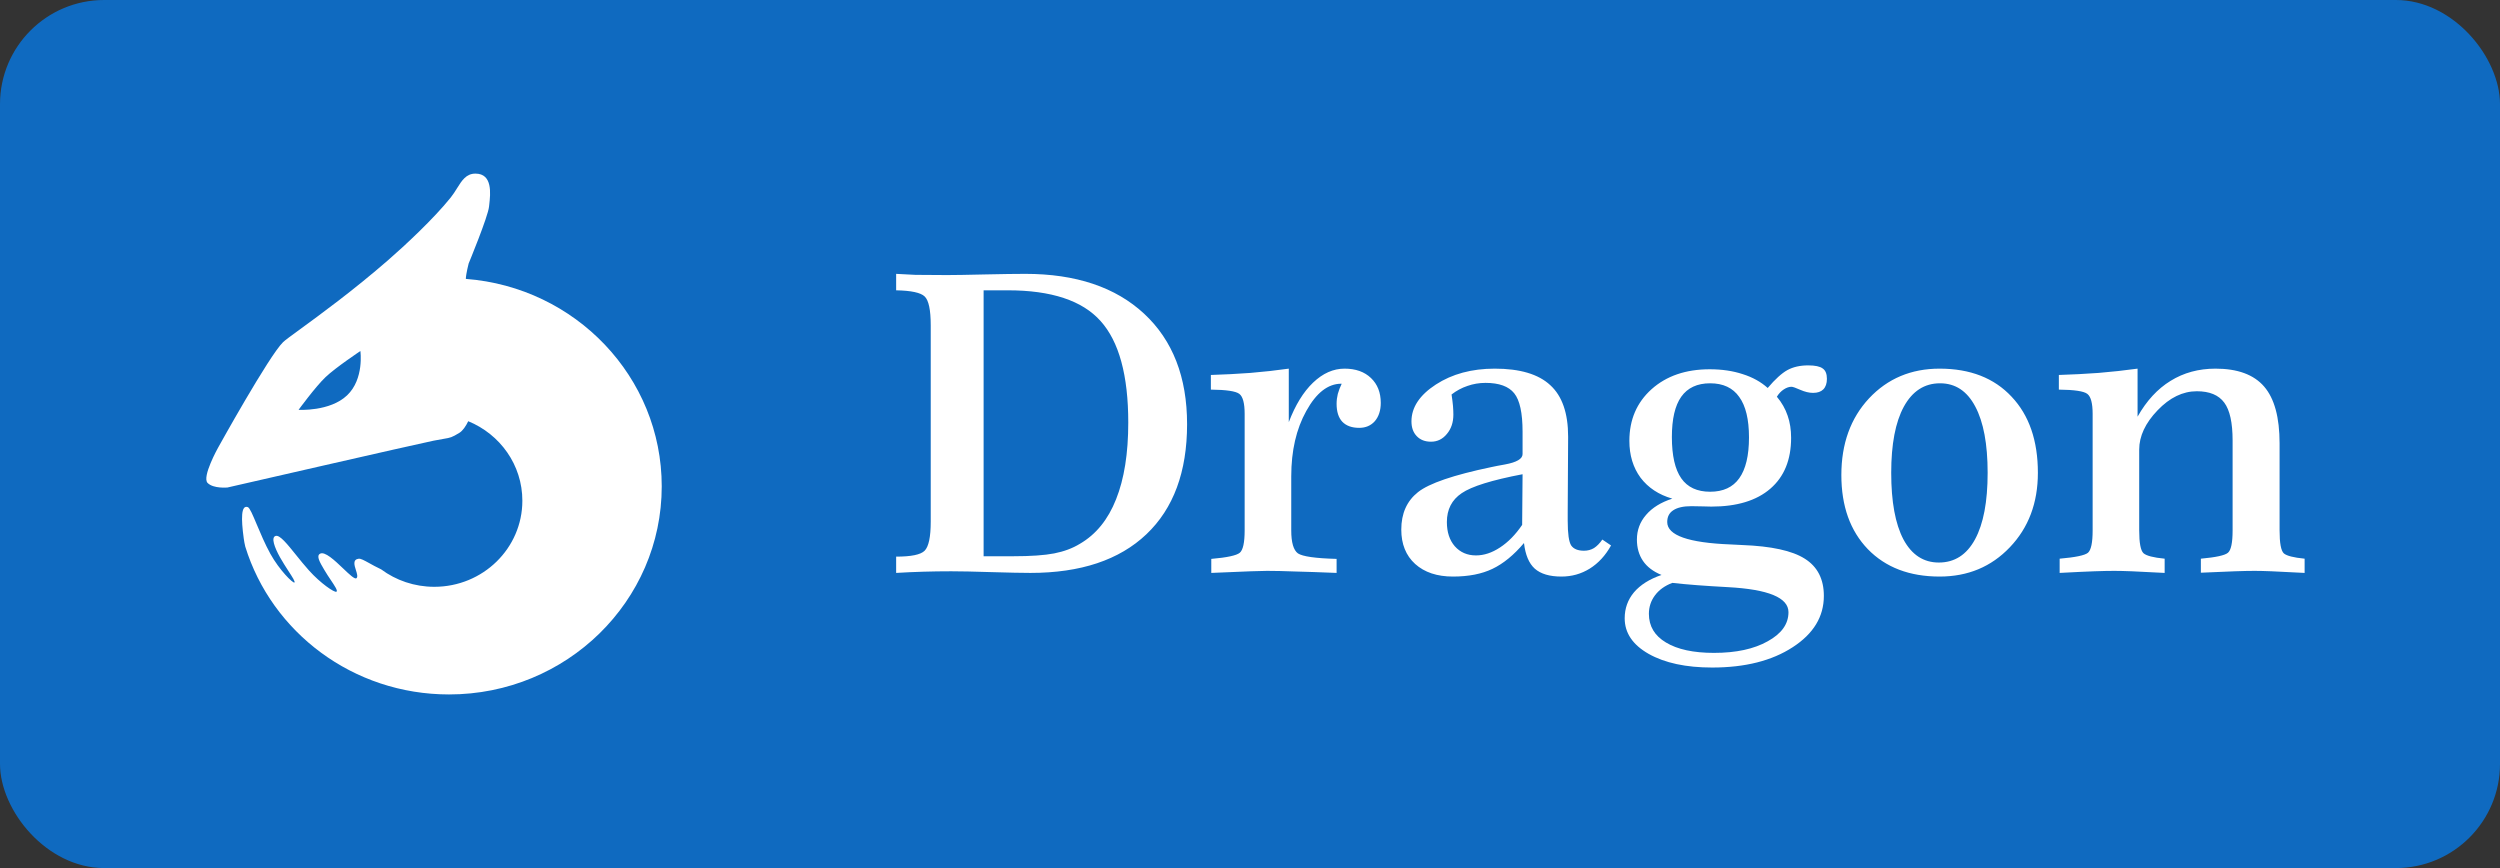 <svg width="72" height="25" viewBox="0 0 72 25" fill="none" xmlns="http://www.w3.org/2000/svg">
<rect x="0" y="0" width="72" height="25" fill="#333333" stroke="none"/>
<rect width="72" height="25" rx="3" fill="#0F6AC0"/>
<path fill-rule="evenodd" clip-rule="evenodd" d="M13.228 12.467C13.329 12.405 13.416 12.275 13.485 12.131C14.4 12.505 15.044 13.389 15.044 14.42C15.044 15.79 13.909 16.9 12.508 16.9C11.933 16.9 11.403 16.713 10.978 16.398C10.838 16.332 10.723 16.268 10.63 16.216C10.484 16.136 10.388 16.083 10.329 16.091C10.154 16.115 10.204 16.276 10.251 16.422C10.282 16.521 10.311 16.614 10.266 16.652C10.219 16.692 10.065 16.546 9.886 16.375C9.643 16.143 9.351 15.865 9.214 15.949C9.105 16.015 9.211 16.194 9.34 16.413L9.35 16.429C9.404 16.522 9.467 16.616 9.525 16.702C9.642 16.877 9.737 17.018 9.689 17.042C9.632 17.071 9.234 16.802 8.899 16.429C8.769 16.285 8.644 16.129 8.527 15.984V15.984C8.272 15.667 8.06 15.402 7.941 15.434C7.797 15.471 7.906 15.767 8.065 16.052C8.14 16.186 8.227 16.321 8.303 16.439V16.439C8.422 16.621 8.511 16.76 8.479 16.777C8.435 16.8 8.049 16.423 7.786 15.949C7.631 15.667 7.5 15.355 7.394 15.103C7.279 14.83 7.194 14.626 7.137 14.605C6.941 14.534 6.941 14.933 7.02 15.509C7.03 15.585 7.045 15.663 7.064 15.743C7.825 18.207 10.164 20 12.931 20C16.315 20 19.058 17.317 19.058 14.007C19.058 10.856 16.573 8.274 13.416 8.032C13.42 7.884 13.497 7.589 13.497 7.589C13.497 7.589 14.055 6.241 14.084 5.952C14.086 5.933 14.088 5.913 14.091 5.89C14.126 5.579 14.19 5 13.692 5C13.426 5 13.302 5.198 13.161 5.424V5.424C13.107 5.511 13.05 5.602 12.981 5.688C12.487 6.305 11.656 7.076 11.185 7.486C10.189 8.354 9.212 9.067 8.642 9.483L8.642 9.483C8.382 9.672 8.208 9.8 8.153 9.853C7.745 10.251 6.283 12.889 6.283 12.889C6.283 12.889 5.809 13.736 5.978 13.908C6.146 14.079 6.551 14.04 6.551 14.04C6.551 14.04 11.999 12.79 12.486 12.692C12.618 12.665 12.71 12.65 12.782 12.638C12.975 12.606 13.009 12.6 13.228 12.467ZM9.376 10.861C9.084 11.139 8.599 11.803 8.599 11.803C8.599 11.803 9.5 11.858 9.996 11.386C10.493 10.915 10.379 10.11 10.379 10.11C10.379 10.11 9.668 10.583 9.376 10.861Z" fill="white"/>
<path d="M28.328 8.361V16.02H29.172C29.688 16.02 30.084 15.992 30.361 15.938C30.643 15.883 30.889 15.791 31.1 15.662C31.564 15.393 31.912 14.965 32.143 14.379C32.377 13.793 32.494 13.057 32.494 12.17C32.494 10.81 32.228 9.836 31.697 9.246C31.17 8.656 30.279 8.361 29.025 8.361H28.328ZM25.809 7.887C25.98 7.898 26.166 7.908 26.365 7.916C26.568 7.92 26.871 7.922 27.273 7.922C27.496 7.922 27.857 7.916 28.357 7.904C28.857 7.893 29.248 7.887 29.529 7.887C30.986 7.887 32.127 8.27 32.951 9.035C33.775 9.801 34.188 10.861 34.188 12.217C34.188 13.588 33.797 14.645 33.016 15.387C32.234 16.129 31.121 16.5 29.676 16.5C29.434 16.5 29.059 16.492 28.551 16.477C28.043 16.461 27.658 16.453 27.396 16.453C27.119 16.453 26.85 16.457 26.588 16.465C26.326 16.473 26.066 16.484 25.809 16.5V16.031C26.242 16.031 26.516 15.975 26.629 15.861C26.746 15.744 26.805 15.465 26.805 15.023V9.369C26.805 8.924 26.746 8.646 26.629 8.537C26.516 8.428 26.242 8.369 25.809 8.361V7.887ZM35.846 11.918C35.846 11.613 35.795 11.422 35.693 11.344C35.592 11.266 35.318 11.225 34.873 11.221V10.799C35.256 10.787 35.635 10.768 36.01 10.74C36.385 10.709 36.754 10.668 37.117 10.617V12.158C37.305 11.666 37.537 11.287 37.815 11.021C38.096 10.752 38.398 10.617 38.723 10.617C39.043 10.617 39.297 10.707 39.484 10.887C39.672 11.066 39.766 11.305 39.766 11.602C39.766 11.82 39.709 11.996 39.596 12.129C39.482 12.258 39.332 12.322 39.145 12.322C38.934 12.322 38.772 12.264 38.658 12.146C38.549 12.029 38.494 11.857 38.494 11.631C38.494 11.533 38.506 11.438 38.529 11.344C38.557 11.246 38.594 11.148 38.641 11.051H38.629C38.246 11.051 37.91 11.312 37.621 11.836C37.332 12.355 37.188 12.982 37.188 13.717V15.275C37.188 15.623 37.252 15.844 37.381 15.938C37.514 16.027 37.885 16.08 38.494 16.096V16.5C38.014 16.48 37.615 16.467 37.299 16.459C36.986 16.447 36.717 16.441 36.49 16.441C36.385 16.441 36.228 16.445 36.022 16.453C35.815 16.461 35.435 16.477 34.885 16.5V16.096C35.338 16.057 35.611 15.998 35.705 15.92C35.799 15.842 35.846 15.627 35.846 15.275V11.918ZM43.891 15.639C43.598 15.986 43.295 16.234 42.982 16.383C42.674 16.531 42.295 16.605 41.846 16.605C41.389 16.605 41.025 16.484 40.756 16.242C40.49 16 40.357 15.67 40.357 15.252C40.357 14.787 40.518 14.428 40.838 14.174C41.158 13.92 41.861 13.68 42.947 13.453C43.053 13.43 43.184 13.404 43.34 13.377C43.68 13.315 43.85 13.215 43.85 13.078V12.434C43.85 11.895 43.77 11.525 43.609 11.326C43.449 11.127 43.174 11.027 42.783 11.027C42.6 11.027 42.426 11.057 42.262 11.115C42.098 11.17 41.945 11.252 41.805 11.361C41.824 11.49 41.838 11.6 41.846 11.69C41.853 11.779 41.857 11.863 41.857 11.941C41.857 12.164 41.795 12.35 41.67 12.498C41.549 12.646 41.397 12.721 41.213 12.721C41.041 12.721 40.904 12.668 40.803 12.562C40.701 12.457 40.65 12.315 40.65 12.135C40.65 11.732 40.885 11.379 41.353 11.074C41.822 10.77 42.387 10.617 43.047 10.617C43.773 10.617 44.307 10.775 44.647 11.092C44.99 11.404 45.162 11.898 45.162 12.574V12.609L45.15 14.736V15C45.15 15.371 45.184 15.607 45.25 15.709C45.32 15.81 45.443 15.861 45.619 15.861C45.725 15.861 45.82 15.836 45.906 15.785C45.992 15.73 46.072 15.648 46.147 15.539L46.398 15.709C46.238 15.998 46.033 16.221 45.783 16.377C45.537 16.529 45.266 16.605 44.969 16.605C44.629 16.605 44.373 16.529 44.201 16.377C44.033 16.225 43.93 15.979 43.891 15.639ZM43.85 13.658C42.967 13.826 42.383 14.008 42.098 14.203C41.812 14.395 41.67 14.672 41.67 15.035C41.67 15.324 41.746 15.557 41.898 15.732C42.055 15.908 42.258 15.996 42.508 15.996C42.738 15.996 42.969 15.92 43.199 15.768C43.434 15.615 43.647 15.398 43.838 15.117L43.85 13.658ZM50.91 11.174C51.125 10.92 51.315 10.748 51.478 10.658C51.643 10.568 51.842 10.523 52.076 10.523C52.275 10.523 52.414 10.553 52.492 10.611C52.574 10.666 52.615 10.766 52.615 10.91C52.615 11.043 52.58 11.145 52.51 11.215C52.443 11.281 52.346 11.315 52.217 11.315C52.103 11.315 51.98 11.285 51.848 11.227C51.715 11.168 51.631 11.139 51.596 11.139C51.525 11.139 51.451 11.164 51.373 11.215C51.295 11.266 51.228 11.336 51.174 11.426C51.315 11.594 51.418 11.775 51.484 11.971C51.551 12.162 51.584 12.375 51.584 12.609C51.584 13.242 51.385 13.73 50.986 14.074C50.588 14.418 50.022 14.59 49.287 14.59C49.256 14.59 49.176 14.588 49.047 14.584C48.918 14.58 48.807 14.578 48.713 14.578C48.482 14.578 48.309 14.617 48.191 14.695C48.074 14.77 48.016 14.883 48.016 15.035C48.016 15.418 48.625 15.633 49.844 15.68C49.992 15.688 50.103 15.693 50.178 15.697C51.014 15.729 51.613 15.859 51.977 16.09C52.344 16.32 52.527 16.678 52.527 17.162C52.527 17.76 52.228 18.252 51.631 18.639C51.033 19.029 50.26 19.225 49.31 19.225C48.557 19.225 47.947 19.094 47.482 18.832C47.022 18.57 46.791 18.229 46.791 17.807C46.791 17.521 46.881 17.271 47.06 17.057C47.244 16.842 47.508 16.676 47.852 16.559C47.613 16.461 47.435 16.326 47.318 16.154C47.201 15.982 47.143 15.777 47.143 15.539C47.143 15.27 47.23 15.033 47.406 14.83C47.582 14.623 47.834 14.467 48.162 14.361C47.772 14.248 47.467 14.047 47.248 13.758C47.033 13.465 46.926 13.111 46.926 12.697C46.926 12.088 47.139 11.592 47.565 11.209C47.994 10.826 48.553 10.635 49.24 10.635C49.592 10.635 49.908 10.682 50.19 10.775C50.475 10.865 50.715 10.998 50.91 11.174ZM48.162 16.787C47.947 16.869 47.781 16.988 47.664 17.145C47.547 17.301 47.488 17.479 47.488 17.678C47.488 18.033 47.652 18.309 47.98 18.504C48.309 18.703 48.77 18.803 49.363 18.803C50 18.803 50.516 18.691 50.91 18.469C51.309 18.25 51.508 17.971 51.508 17.631C51.508 17.213 50.928 16.973 49.768 16.91C49.111 16.875 48.576 16.834 48.162 16.787ZM49.252 11.039C48.881 11.039 48.603 11.168 48.42 11.426C48.24 11.68 48.15 12.066 48.15 12.586C48.15 13.121 48.24 13.518 48.42 13.775C48.6 14.033 48.877 14.162 49.252 14.162C49.627 14.162 49.906 14.033 50.09 13.775C50.277 13.514 50.371 13.121 50.371 12.598C50.371 12.078 50.277 11.69 50.09 11.432C49.906 11.17 49.627 11.039 49.252 11.039ZM55.873 11.039C55.424 11.039 55.076 11.264 54.83 11.713C54.588 12.158 54.467 12.793 54.467 13.617C54.467 14.449 54.584 15.088 54.818 15.533C55.057 15.979 55.397 16.201 55.838 16.201C56.291 16.201 56.639 15.979 56.881 15.533C57.123 15.088 57.244 14.449 57.244 13.617C57.244 12.789 57.125 12.152 56.887 11.707C56.652 11.262 56.315 11.039 55.873 11.039ZM55.861 10.617C56.74 10.617 57.432 10.887 57.935 11.426C58.44 11.961 58.691 12.691 58.691 13.617C58.691 14.484 58.422 15.199 57.883 15.762C57.348 16.324 56.674 16.605 55.861 16.605C54.994 16.605 54.305 16.342 53.793 15.815C53.285 15.287 53.031 14.576 53.031 13.682C53.031 12.779 53.297 12.043 53.828 11.473C54.363 10.902 55.041 10.617 55.861 10.617ZM60.268 11.918C60.268 11.613 60.217 11.422 60.115 11.344C60.014 11.266 59.74 11.225 59.295 11.221V10.799C59.678 10.787 60.059 10.768 60.438 10.74C60.816 10.709 61.191 10.668 61.562 10.617V12C61.82 11.543 62.137 11.199 62.512 10.969C62.891 10.734 63.322 10.617 63.807 10.617C64.443 10.617 64.91 10.789 65.207 11.133C65.504 11.477 65.652 12.021 65.652 12.768V15.275C65.652 15.643 65.693 15.863 65.775 15.938C65.857 16.008 66.057 16.059 66.373 16.09V16.5C65.947 16.477 65.631 16.461 65.424 16.453C65.217 16.445 65.053 16.441 64.932 16.441C64.787 16.441 64.598 16.445 64.363 16.453C64.129 16.461 63.803 16.475 63.385 16.494V16.09C63.818 16.051 64.078 15.994 64.164 15.92C64.254 15.846 64.299 15.631 64.299 15.275V12.685C64.299 12.174 64.219 11.81 64.059 11.596C63.898 11.377 63.635 11.268 63.268 11.268C62.865 11.268 62.488 11.451 62.137 11.818C61.785 12.185 61.609 12.562 61.609 12.949V15.275C61.609 15.635 61.65 15.854 61.732 15.932C61.815 16.006 62.018 16.059 62.342 16.09V16.5C61.928 16.477 61.613 16.461 61.398 16.453C61.184 16.445 61.014 16.441 60.889 16.441C60.74 16.441 60.549 16.445 60.315 16.453C60.084 16.461 59.752 16.477 59.318 16.5V16.09C59.772 16.051 60.043 15.994 60.133 15.92C60.223 15.842 60.268 15.627 60.268 15.275V11.918Z" fill="white"/>
</svg>

